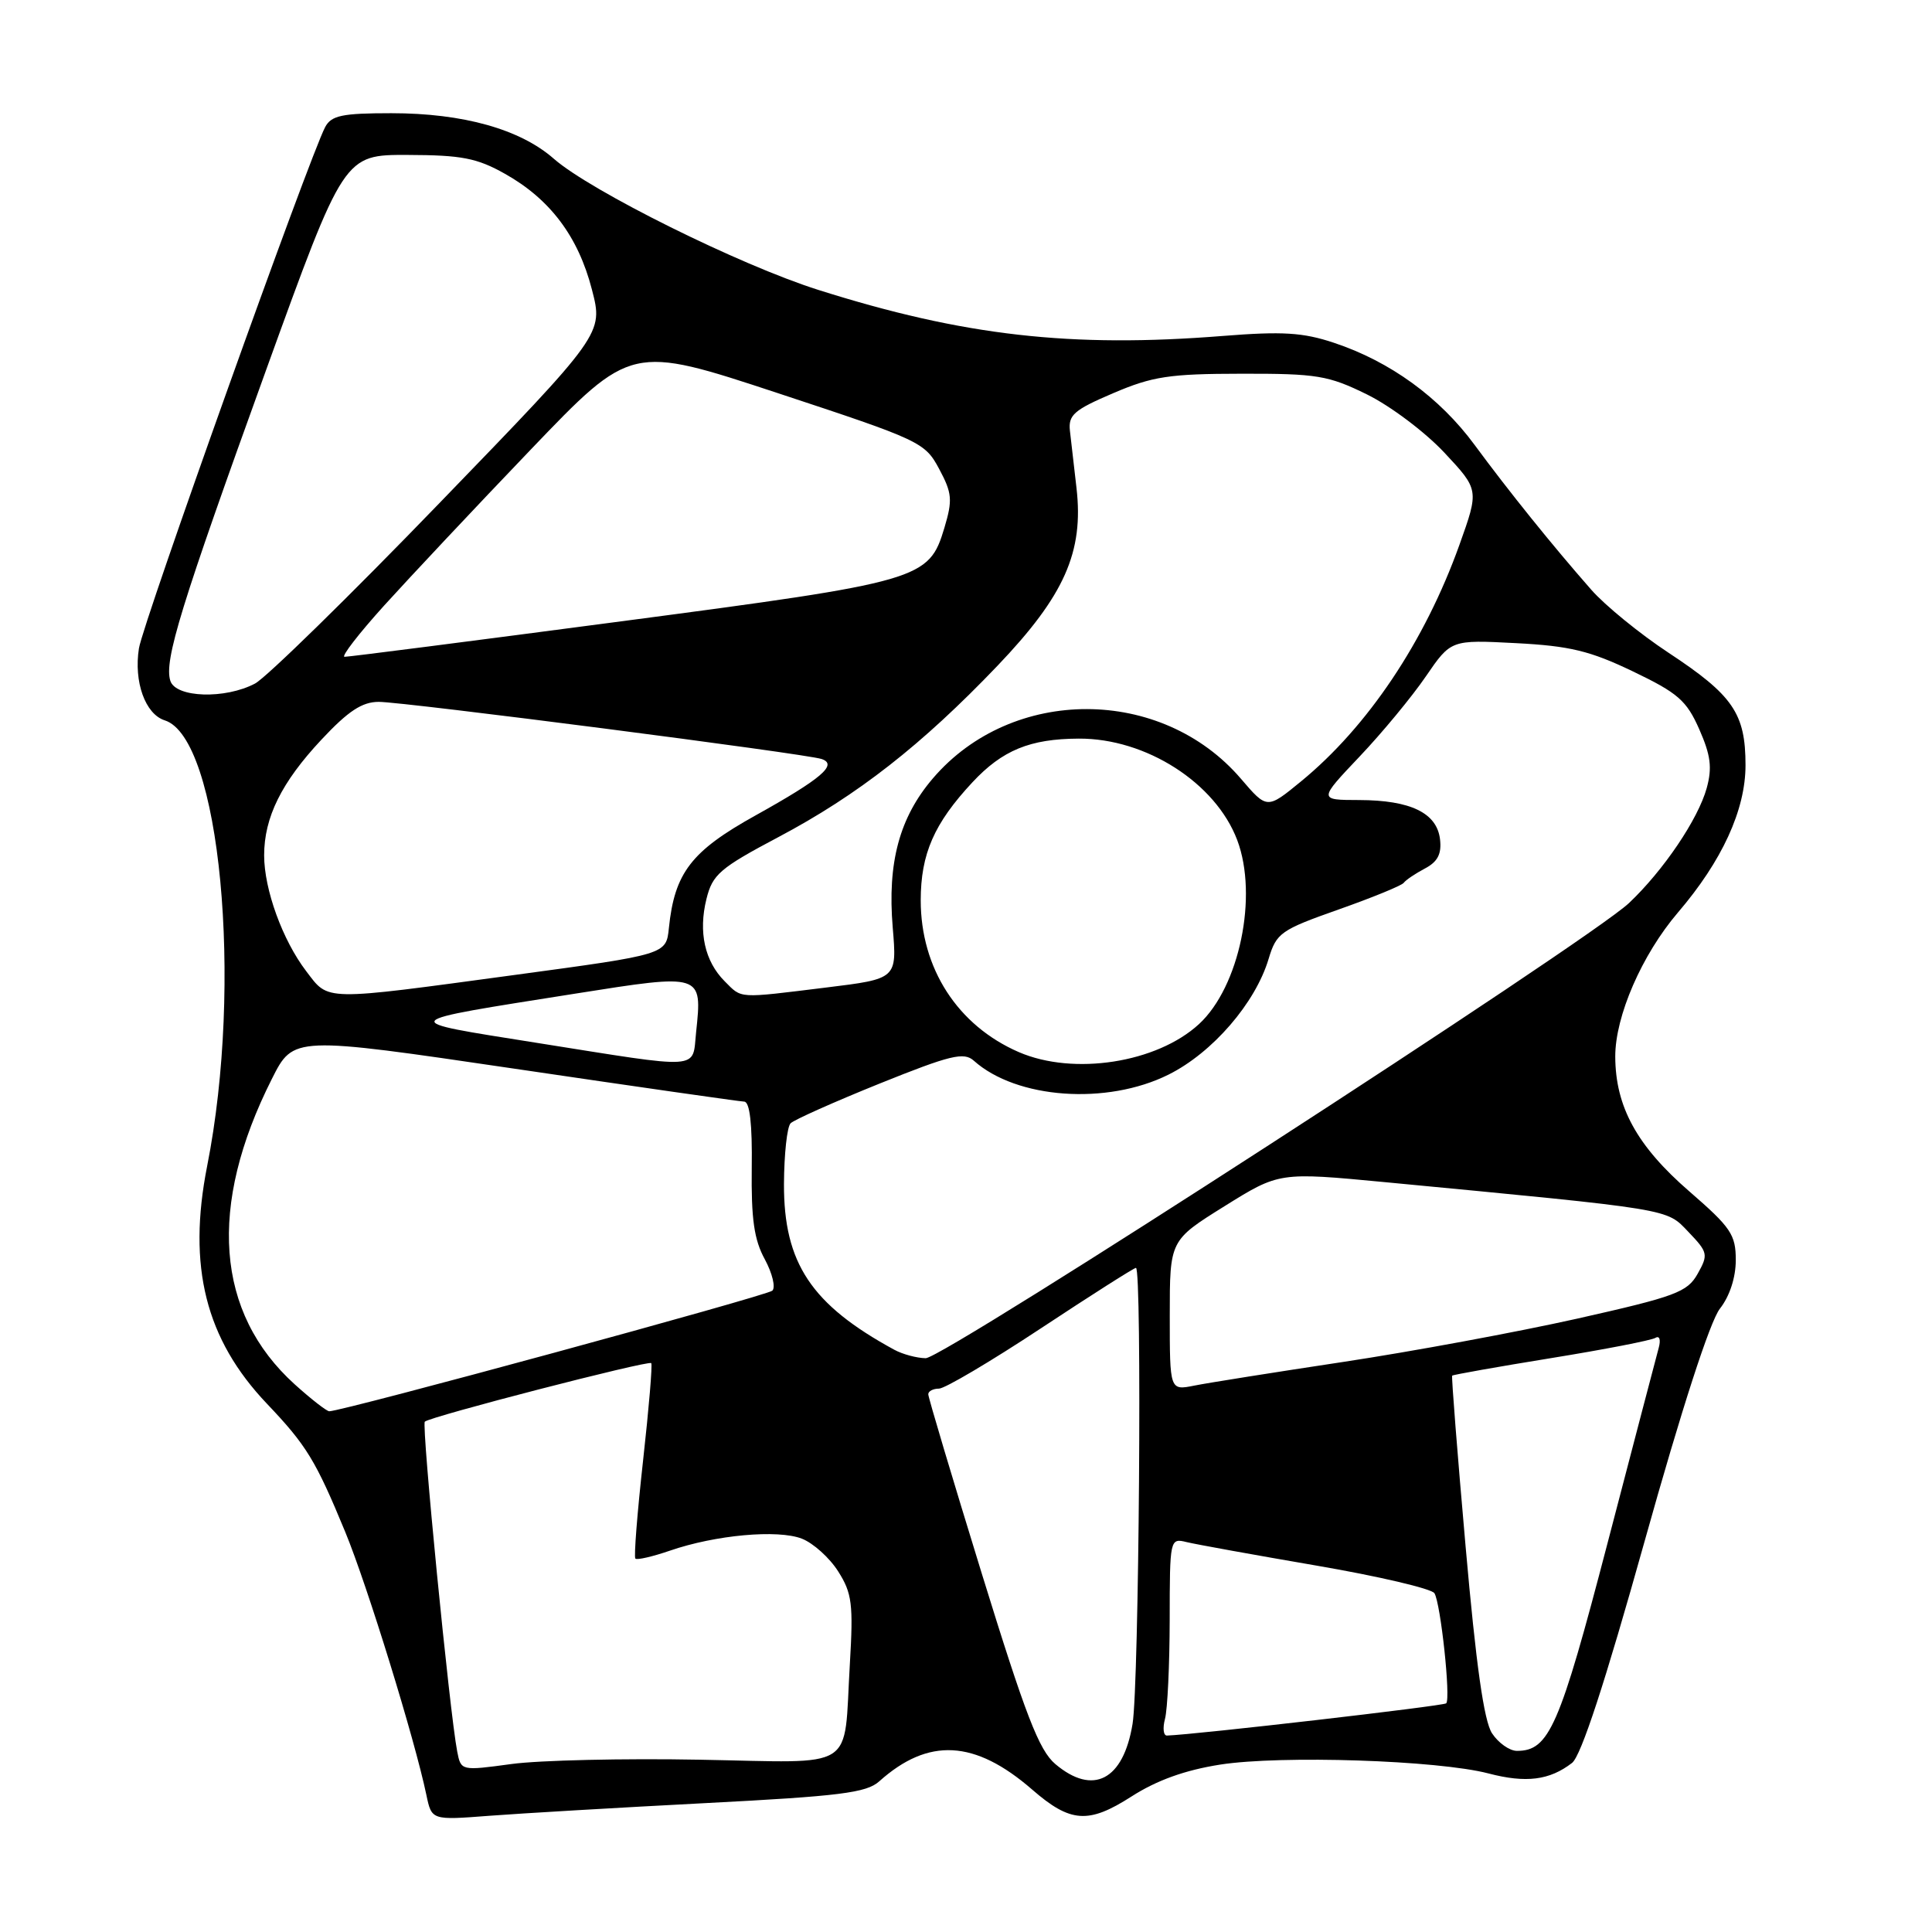 <?xml version="1.0" encoding="UTF-8" standalone="no"?>
<!DOCTYPE svg PUBLIC "-//W3C//DTD SVG 1.1//EN" "http://www.w3.org/Graphics/SVG/1.1/DTD/svg11.dtd" >
<svg xmlns="http://www.w3.org/2000/svg" xmlns:xlink="http://www.w3.org/1999/xlink" version="1.1" viewBox="0 0 256 256">
 <g >
 <path fill="currentColor"
d=" M 93.50 238.92 C 111.28 238.00 114.81 237.56 116.50 236.04 C 123.02 230.20 129.17 230.53 136.77 237.13 C 141.84 241.54 144.23 241.70 149.92 238.05 C 153.27 235.90 157.02 234.55 161.67 233.82 C 169.76 232.56 190.53 233.24 197.23 234.99 C 202.20 236.29 205.32 235.90 208.30 233.60 C 209.50 232.67 212.65 223.05 217.94 204.15 C 222.81 186.74 226.59 175.06 227.90 173.40 C 229.19 171.76 230.00 169.28 230.00 166.96 C 230.00 163.59 229.35 162.64 223.85 157.87 C 216.91 151.86 214.05 146.65 214.03 140.00 C 214.02 134.64 217.56 126.51 222.32 120.93 C 228.18 114.09 231.29 107.32 231.29 101.39 C 231.29 94.53 229.63 92.12 221.07 86.48 C 217.28 83.98 212.67 80.22 210.84 78.13 C 205.71 72.29 199.92 65.10 195.39 58.95 C 190.75 52.65 184.19 47.89 176.75 45.42 C 172.65 44.05 169.92 43.89 162.10 44.51 C 141.92 46.12 127.69 44.51 108.42 38.41 C 98.05 35.13 78.26 25.31 73.39 21.04 C 68.93 17.12 61.37 15.00 51.85 15.00 C 45.34 15.00 43.91 15.30 43.09 16.83 C 41.04 20.66 18.94 82.50 18.41 85.91 C 17.71 90.35 19.25 94.63 21.83 95.45 C 29.16 97.77 32.25 130.23 27.45 154.50 C 24.82 167.82 27.24 177.45 35.37 186.00 C 40.63 191.53 41.83 193.51 45.75 203.00 C 48.66 210.06 54.96 230.47 56.50 237.85 C 57.20 241.19 57.20 241.19 64.85 240.60 C 69.06 240.28 81.95 239.52 93.50 238.92 Z  M 139.84 233.75 C 137.67 231.91 135.89 227.29 130.09 208.50 C 126.19 195.85 123.00 185.16 123.00 184.75 C 123.00 184.34 123.64 184.00 124.42 184.00 C 125.19 184.00 131.28 180.40 137.94 176.00 C 144.60 171.60 150.26 168.00 150.52 168.00 C 151.34 168.00 150.93 223.22 150.07 228.42 C 148.85 235.88 144.84 237.97 139.84 233.75 Z  M 60.58 232.07 C 59.58 226.91 55.84 188.83 56.29 188.38 C 56.95 187.71 85.90 180.23 86.29 180.62 C 86.47 180.80 85.98 186.61 85.21 193.54 C 84.44 200.47 83.98 206.31 84.19 206.52 C 84.40 206.74 86.47 206.26 88.77 205.47 C 94.80 203.39 103.05 202.64 106.25 203.88 C 107.76 204.47 109.93 206.42 111.07 208.23 C 112.90 211.11 113.08 212.56 112.61 220.50 C 111.75 234.88 113.83 233.55 92.70 233.17 C 82.69 232.98 71.48 233.24 67.79 233.74 C 61.09 234.65 61.08 234.65 60.58 232.07 Z  M 197.70 229.67 C 196.63 228.04 195.58 220.58 194.20 204.92 C 193.11 192.59 192.31 182.40 192.42 182.28 C 192.52 182.16 198.42 181.11 205.51 179.96 C 212.61 178.81 218.84 177.60 219.36 177.27 C 219.90 176.95 220.08 177.53 219.79 178.59 C 219.50 179.64 216.45 191.30 213.00 204.50 C 206.64 228.86 205.27 232.00 201.00 232.00 C 200.03 232.00 198.54 230.95 197.70 229.67 Z  M 154.37 227.75 C 154.70 226.51 154.98 220.61 154.99 214.64 C 155.00 203.89 155.02 203.79 157.25 204.34 C 158.49 204.64 166.23 206.04 174.44 207.45 C 182.66 208.86 189.69 210.51 190.07 211.11 C 190.90 212.46 192.25 225.08 191.63 225.70 C 191.28 226.05 158.44 229.84 154.63 229.97 C 154.16 229.99 154.04 228.99 154.37 227.75 Z  M 39.06 183.44 C 28.56 173.95 27.51 159.83 36.03 142.95 C 38.88 137.29 38.88 137.29 68.19 141.61 C 84.31 143.99 98.00 145.95 98.61 145.97 C 99.35 145.99 99.69 148.94 99.61 154.75 C 99.53 161.51 99.92 164.27 101.34 166.86 C 102.34 168.72 102.79 170.58 102.34 171.02 C 101.62 171.69 45.38 187.00 43.63 187.00 C 43.29 187.00 41.23 185.40 39.06 183.44 Z  M 155.00 174.30 C 155.00 164.35 155.00 164.35 162.25 159.83 C 169.50 155.31 169.50 155.31 183.50 156.64 C 221.92 160.31 220.74 160.12 223.72 163.23 C 226.31 165.94 226.38 166.23 224.95 168.78 C 223.58 171.22 222.05 171.79 208.97 174.73 C 201.01 176.51 187.07 179.09 178.00 180.46 C 168.93 181.83 160.04 183.24 158.25 183.60 C 155.00 184.25 155.00 184.25 155.00 174.30 Z  M 118.50 178.85 C 107.51 172.87 103.85 167.38 103.88 156.89 C 103.90 152.93 104.29 149.31 104.76 148.84 C 105.22 148.38 110.53 146.01 116.55 143.58 C 125.96 139.79 127.72 139.37 129.04 140.55 C 134.69 145.61 146.66 146.47 154.84 142.39 C 160.66 139.49 166.35 132.91 168.10 127.05 C 169.13 123.62 169.70 123.22 177.35 120.52 C 181.83 118.94 185.72 117.35 186.00 116.98 C 186.28 116.60 187.54 115.75 188.81 115.08 C 190.50 114.19 191.04 113.15 190.81 111.21 C 190.40 107.72 186.92 106.03 180.10 106.01 C 174.70 106.00 174.70 106.00 180.15 100.25 C 183.15 97.09 187.10 92.31 188.93 89.63 C 192.26 84.77 192.26 84.77 200.88 85.22 C 208.00 85.59 210.69 86.24 216.36 88.96 C 222.33 91.82 223.48 92.82 225.16 96.63 C 226.68 100.08 226.89 101.72 226.15 104.42 C 225.01 108.55 220.41 115.35 215.85 119.66 C 210.52 124.69 125.06 180.00 122.66 179.97 C 121.47 179.95 119.60 179.45 118.50 178.85 Z  M 71.05 138.17 C 52.38 135.20 52.16 135.47 76.30 131.65 C 93.10 128.99 93.06 128.98 92.24 136.75 C 91.70 141.82 93.36 141.71 71.05 138.17 Z  M 135.00 139.41 C 126.89 135.89 122.00 128.32 122.00 119.29 C 122.01 113.14 123.77 109.11 128.85 103.66 C 132.82 99.40 136.48 97.90 142.93 97.87 C 151.85 97.82 161.08 103.74 163.94 111.32 C 166.73 118.73 164.23 130.77 158.87 135.70 C 153.28 140.84 142.26 142.55 135.00 139.41 Z  M 40.57 128.68 C 37.44 124.58 35.00 117.86 35.00 113.34 C 35.00 108.31 37.30 103.66 42.58 98.02 C 46.14 94.21 47.98 93.00 50.19 93.00 C 53.52 93.00 106.78 99.87 108.86 100.57 C 111.06 101.30 108.86 103.18 100.09 108.06 C 91.58 112.79 89.38 115.66 88.63 122.98 C 88.27 126.47 88.27 126.47 68.39 129.16 C 42.53 132.66 43.62 132.68 40.57 128.68 Z  M 96.03 130.03 C 93.38 127.38 92.52 123.50 93.61 119.11 C 94.41 115.87 95.38 115.03 103.14 110.92 C 113.66 105.35 122.13 98.72 132.16 88.23 C 141.05 78.92 143.62 73.15 142.64 64.65 C 142.31 61.82 141.92 58.41 141.77 57.08 C 141.54 54.99 142.32 54.31 147.50 52.10 C 152.71 49.87 154.95 49.53 164.50 49.52 C 174.51 49.50 176.01 49.75 181.12 52.26 C 184.22 53.78 188.83 57.25 191.37 59.96 C 195.99 64.90 195.99 64.90 193.38 72.20 C 188.79 85.01 181.23 96.30 172.38 103.55 C 167.89 107.23 167.89 107.23 164.44 103.20 C 153.92 90.91 134.11 90.87 123.62 103.13 C 119.18 108.31 117.57 114.30 118.29 122.89 C 118.86 129.70 118.86 129.70 109.49 130.85 C 97.63 132.31 98.35 132.35 96.03 130.03 Z  M 22.57 90.21 C 21.72 87.54 23.93 80.36 35.27 49.00 C 45.58 20.50 45.58 20.50 54.04 20.53 C 61.16 20.55 63.20 20.94 66.91 23.03 C 72.88 26.38 76.62 31.34 78.43 38.36 C 79.95 44.21 79.95 44.21 58.22 66.67 C 46.28 79.03 35.28 89.78 33.80 90.57 C 29.84 92.67 23.28 92.46 22.57 90.21 Z  M 50.89 80.25 C 54.25 76.54 62.98 67.24 70.31 59.59 C 83.63 45.68 83.63 45.68 103.06 52.09 C 121.97 58.33 122.55 58.60 124.44 62.13 C 126.16 65.34 126.24 66.24 125.14 69.93 C 123.08 76.80 122.13 77.08 82.31 82.33 C 62.61 84.93 46.12 87.05 45.65 87.03 C 45.18 87.01 47.54 83.96 50.89 80.25 Z "/>
</g>
</svg>